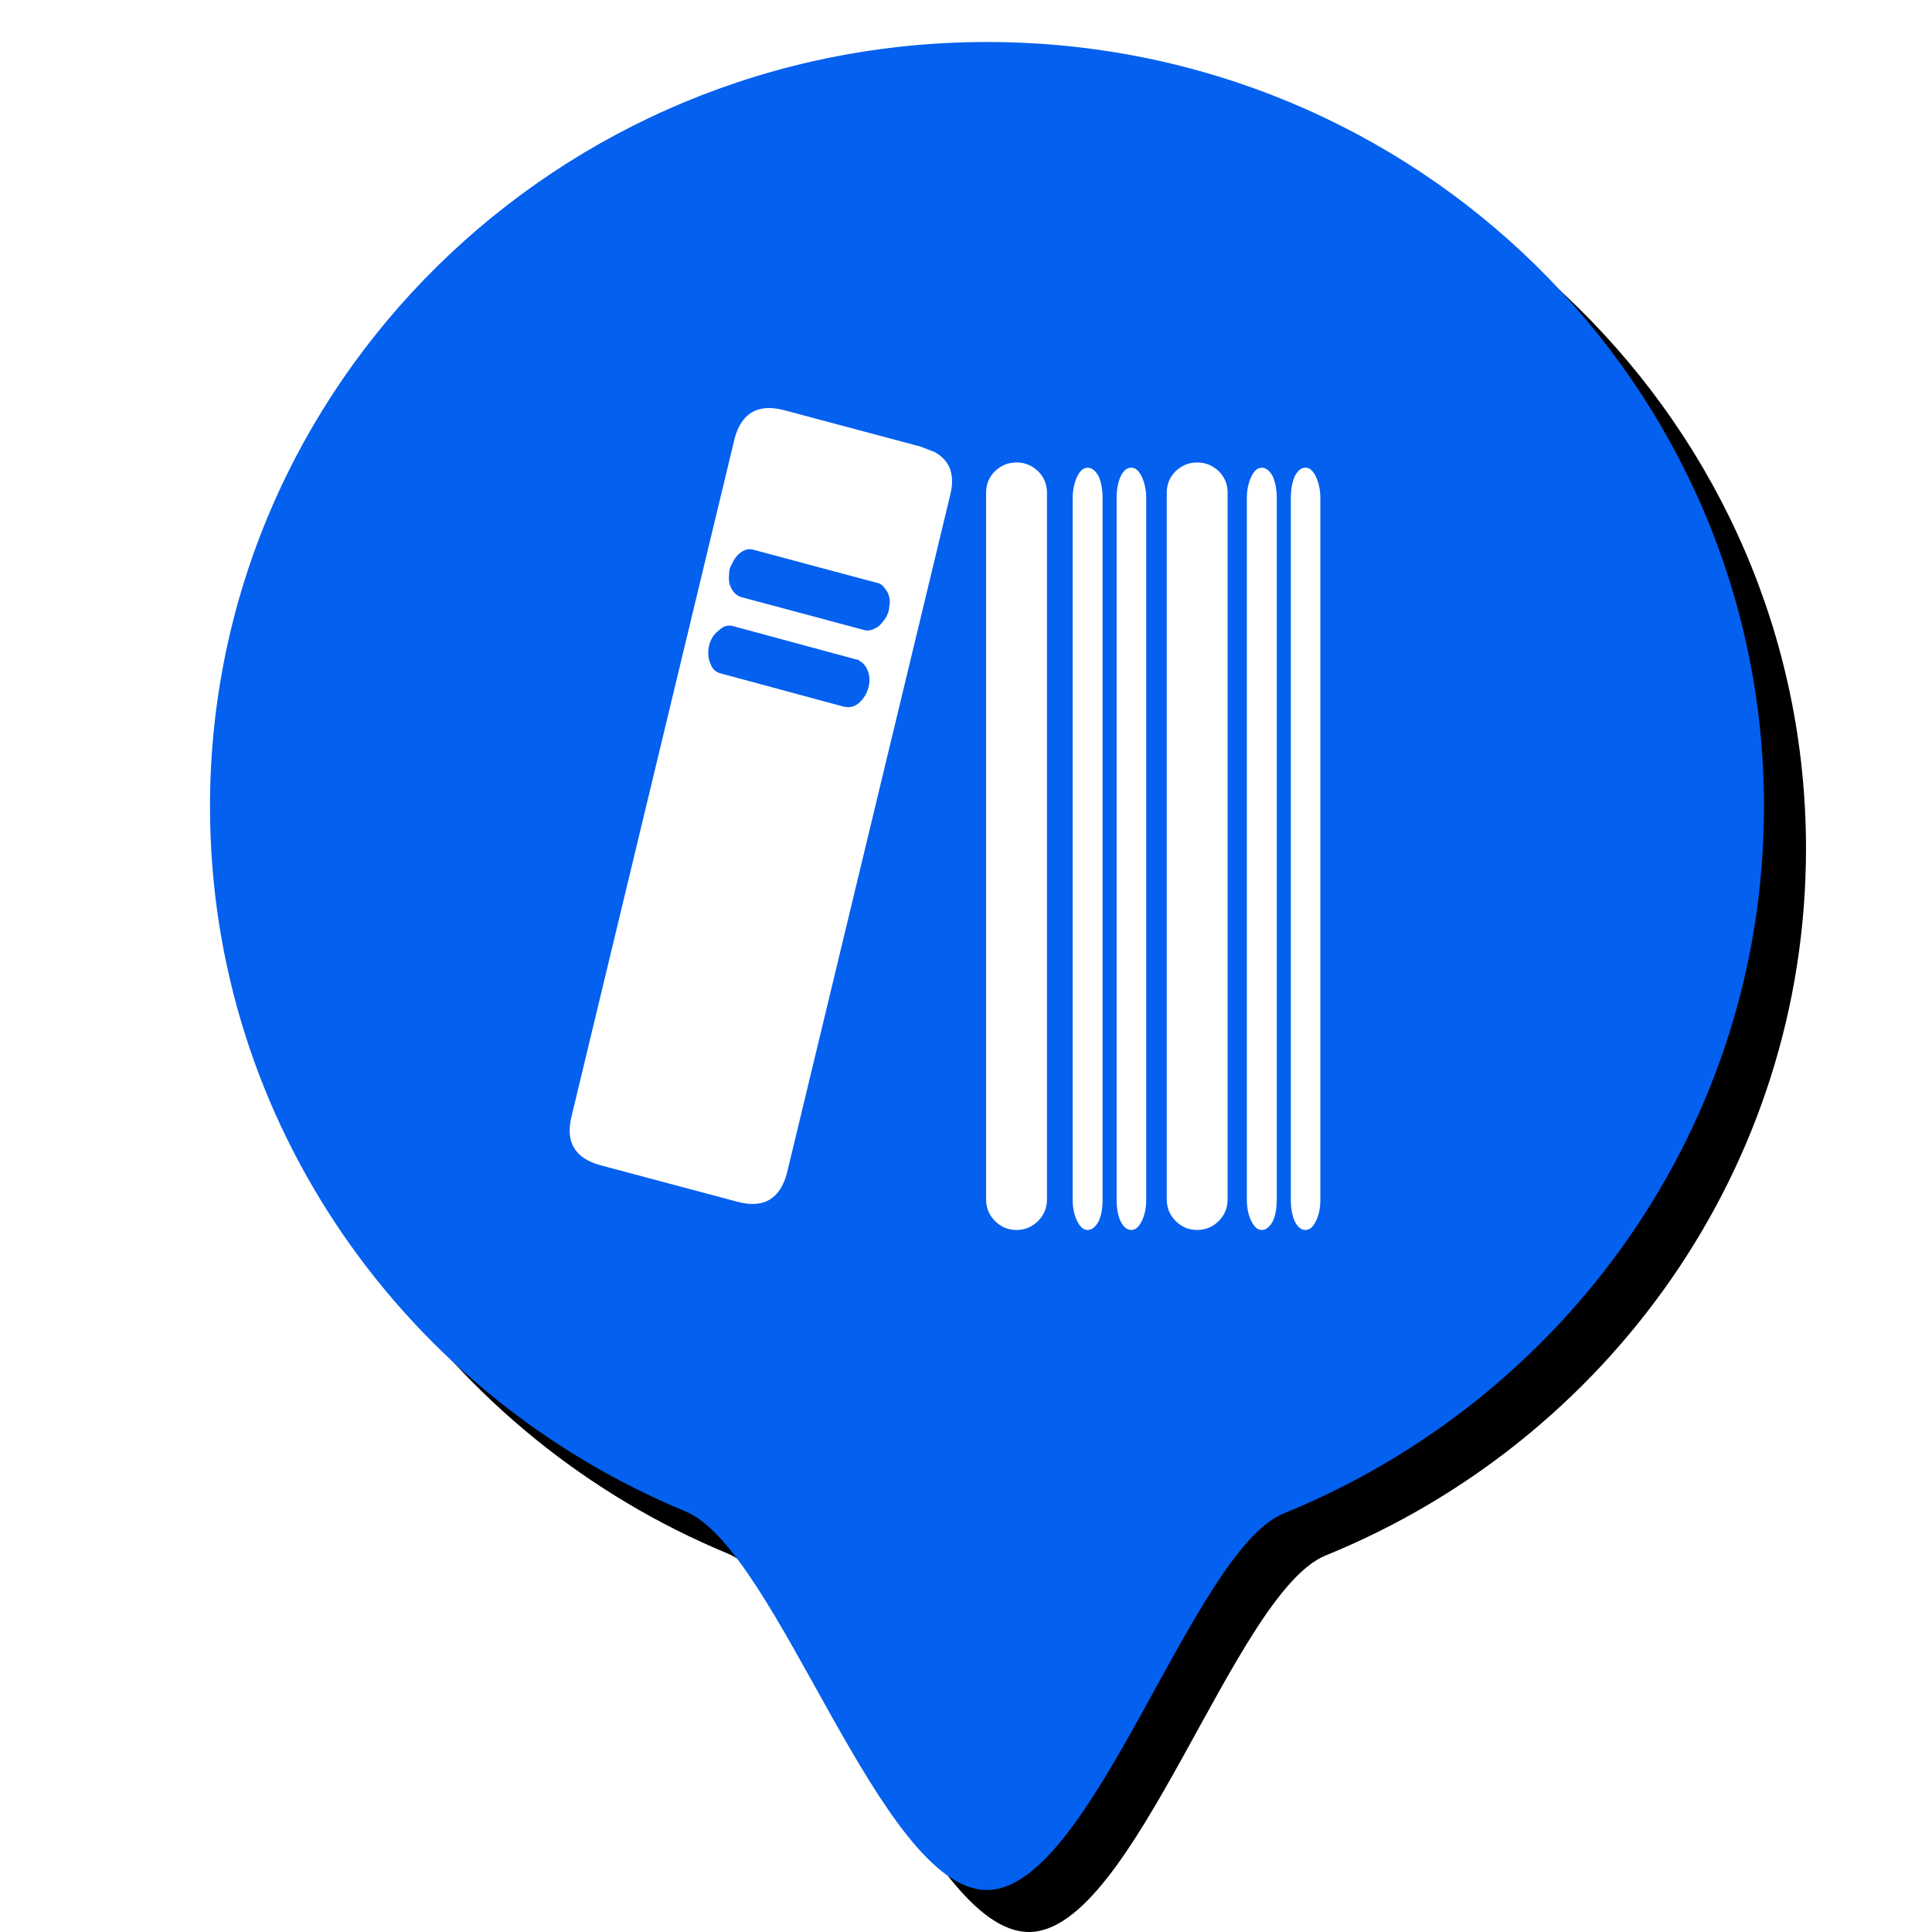 <?xml version="1.0" encoding="UTF-8"?>
<svg width="46px" height="46px" viewBox="0 0 46 46" version="1.1" xmlns="http://www.w3.org/2000/svg" xmlns:xlink="http://www.w3.org/1999/xlink">
    <!-- Generator: Sketch 52.6 (67491) - http://www.bohemiancoding.com/sketch -->
    <title>图书馆</title>
    <desc>Created with Sketch.</desc>
    <defs>
        <path d="M23.5,45 C26.001,45 28.387,36.92 30.563,36.035 C37.276,33.304 42,26.797 42,19.204 C42,9.15 33.717,1 23.5,1 C13.283,1 5,9.15 5,19.204 C5,26.753 9.67,33.229 16.322,35.987 C18.529,36.902 20.954,45 23.5,45 Z" id="path-1"></path>
        <filter x="-27.0%" y="-22.7%" width="159.5%" height="150.0%" filterUnits="objectBoundingBox" id="filter-2">
            <feOffset dx="1" dy="1" in="SourceAlpha" result="shadowOffsetOuter1"></feOffset>
            <feGaussianBlur stdDeviation="3.5" in="shadowOffsetOuter1" result="shadowBlurOuter1"></feGaussianBlur>
            <feColorMatrix values="0 0 0 0 0.016   0 0 0 0 0.376   0 0 0 0 0.933  0 0 0 0.2 0" type="matrix" in="shadowBlurOuter1"></feColorMatrix>
        </filter>
    </defs>
    <g id="图书馆" stroke="none" stroke-width="1" fill="none" fill-rule="evenodd">
        <g id="椭圆形-copy">
            <use fill="black" fill-opacity="1" filter="url(#filter-2)" xlink:href="#path-1"></use>
            <use fill="#0460EE" fill-rule="evenodd" xlink:href="#path-1"></use>
        </g>
        <g id="图书馆-copy" transform="translate(10, 7)">
            <g id="分组">
                <rect id="矩形" fill="#000000" opacity="0" x="0" y="0" width="25" height="25"></rect>
                <path d="M12.258,3.766 L11.925,3.635 L8.669,2.766 C8.05,2.604 7.654,2.829 7.491,3.441 L3.615,19.551 C3.451,20.179 3.676,20.574 4.296,20.744 L7.552,21.612 C8.18,21.782 8.576,21.55 8.739,20.922 L12.616,4.82 C12.748,4.325 12.631,3.976 12.26,3.766 L12.259,3.766 L12.258,3.766 L12.258,3.766 Z M10.676,9.371 C10.638,9.517 10.56,9.642 10.445,9.743 C10.338,9.828 10.229,9.852 10.129,9.829 L10.103,9.829 L7.149,9.031 C7.034,8.999 6.956,8.923 6.91,8.791 C6.883,8.725 6.867,8.655 6.864,8.583 C6.859,8.511 6.867,8.437 6.886,8.363 C6.925,8.21 7.002,8.093 7.119,8.007 C7.218,7.907 7.336,7.875 7.452,7.907 L10.405,8.706 L10.421,8.706 C10.44,8.713 10.455,8.729 10.472,8.74 C10.547,8.783 10.609,8.847 10.654,8.953 C10.681,9.016 10.697,9.081 10.701,9.152 C10.704,9.222 10.697,9.295 10.677,9.372 L10.676,9.371 Z M11.175,7.422 C11.171,7.464 11.171,7.505 11.157,7.549 C11.13,7.656 11.074,7.743 11.006,7.82 C10.979,7.849 10.957,7.882 10.925,7.906 C10.893,7.935 10.861,7.948 10.829,7.964 C10.757,8.002 10.685,8.022 10.615,8.007 L10.599,8.007 L7.646,7.216 C7.53,7.179 7.445,7.093 7.39,6.96 C7.352,6.866 7.349,6.767 7.36,6.664 C7.364,6.624 7.364,6.584 7.375,6.541 C7.389,6.497 7.41,6.462 7.429,6.423 C7.475,6.325 7.53,6.238 7.608,6.177 C7.718,6.084 7.833,6.053 7.949,6.092 L10.902,6.883 L10.916,6.883 C10.983,6.908 11.034,6.959 11.077,7.021 C11.101,7.053 11.124,7.084 11.142,7.123 C11.169,7.189 11.185,7.257 11.187,7.328 C11.189,7.359 11.178,7.392 11.175,7.424 L11.175,7.422 Z M16.68,4.345 C16.617,4.492 16.586,4.662 16.586,4.857 L16.586,21.565 C16.586,21.766 16.617,21.937 16.68,22.077 C16.749,22.215 16.835,22.285 16.934,22.285 C17.036,22.285 17.114,22.215 17.183,22.077 C17.253,21.937 17.291,21.766 17.291,21.565 L17.291,4.857 C17.291,4.662 17.252,4.492 17.183,4.345 C17.113,4.205 17.036,4.135 16.934,4.135 C16.835,4.135 16.749,4.204 16.68,4.345 Z M16.252,4.857 C16.252,4.663 16.222,4.493 16.16,4.345 C16.083,4.205 15.997,4.136 15.896,4.136 C15.795,4.136 15.718,4.205 15.648,4.345 C15.579,4.493 15.54,4.663 15.54,4.857 L15.54,21.565 C15.54,21.766 15.579,21.937 15.648,22.076 C15.719,22.215 15.796,22.285 15.896,22.285 C15.997,22.285 16.082,22.215 16.16,22.076 C16.222,21.937 16.252,21.766 16.252,21.565 L16.252,4.857 Z M20.826,4.345 C20.763,4.492 20.734,4.662 20.734,4.857 L20.734,21.565 C20.734,21.766 20.764,21.937 20.826,22.077 C20.896,22.215 20.981,22.285 21.081,22.285 C21.183,22.285 21.261,22.215 21.33,22.077 C21.399,21.937 21.437,21.766 21.437,21.565 L21.437,4.857 C21.437,4.662 21.398,4.492 21.33,4.345 C21.261,4.205 21.183,4.135 21.081,4.135 C20.981,4.135 20.896,4.204 20.826,4.345 Z M20.399,4.857 C20.399,4.663 20.369,4.493 20.306,4.345 C20.229,4.205 20.143,4.136 20.043,4.136 C19.942,4.136 19.865,4.205 19.794,4.345 C19.725,4.493 19.687,4.663 19.687,4.857 L19.687,21.565 C19.687,21.766 19.726,21.937 19.794,22.076 C19.865,22.215 19.942,22.285 20.043,22.285 C20.143,22.285 20.229,22.215 20.306,22.076 C20.369,21.937 20.399,21.766 20.399,21.565 L20.399,4.857 Z M14.718,4.221 C14.571,4.082 14.4,4.011 14.205,4.011 C14.004,4.011 13.834,4.082 13.687,4.221 C13.547,4.361 13.479,4.531 13.479,4.732 L13.479,21.557 C13.479,21.758 13.548,21.928 13.687,22.069 C13.834,22.215 14.004,22.285 14.205,22.285 C14.401,22.285 14.571,22.215 14.718,22.069 C14.858,21.928 14.928,21.758 14.928,21.557 L14.928,4.732 C14.928,4.531 14.858,4.36 14.718,4.221 Z M17.989,4.221 C17.85,4.361 17.78,4.531 17.78,4.732 L17.78,21.557 C17.78,21.758 17.85,21.928 17.989,22.069 C18.136,22.215 18.306,22.285 18.501,22.285 C18.703,22.285 18.873,22.215 19.021,22.069 C19.159,21.928 19.229,21.758 19.229,21.557 L19.229,4.732 C19.229,4.531 19.159,4.36 19.021,4.221 C18.873,4.082 18.704,4.011 18.501,4.011 C18.306,4.011 18.136,4.082 17.989,4.221 Z" id="形状" fill="#FFFFFF" fill-rule="nonzero"></path>
            </g>
        </g>
    </g>
</svg>